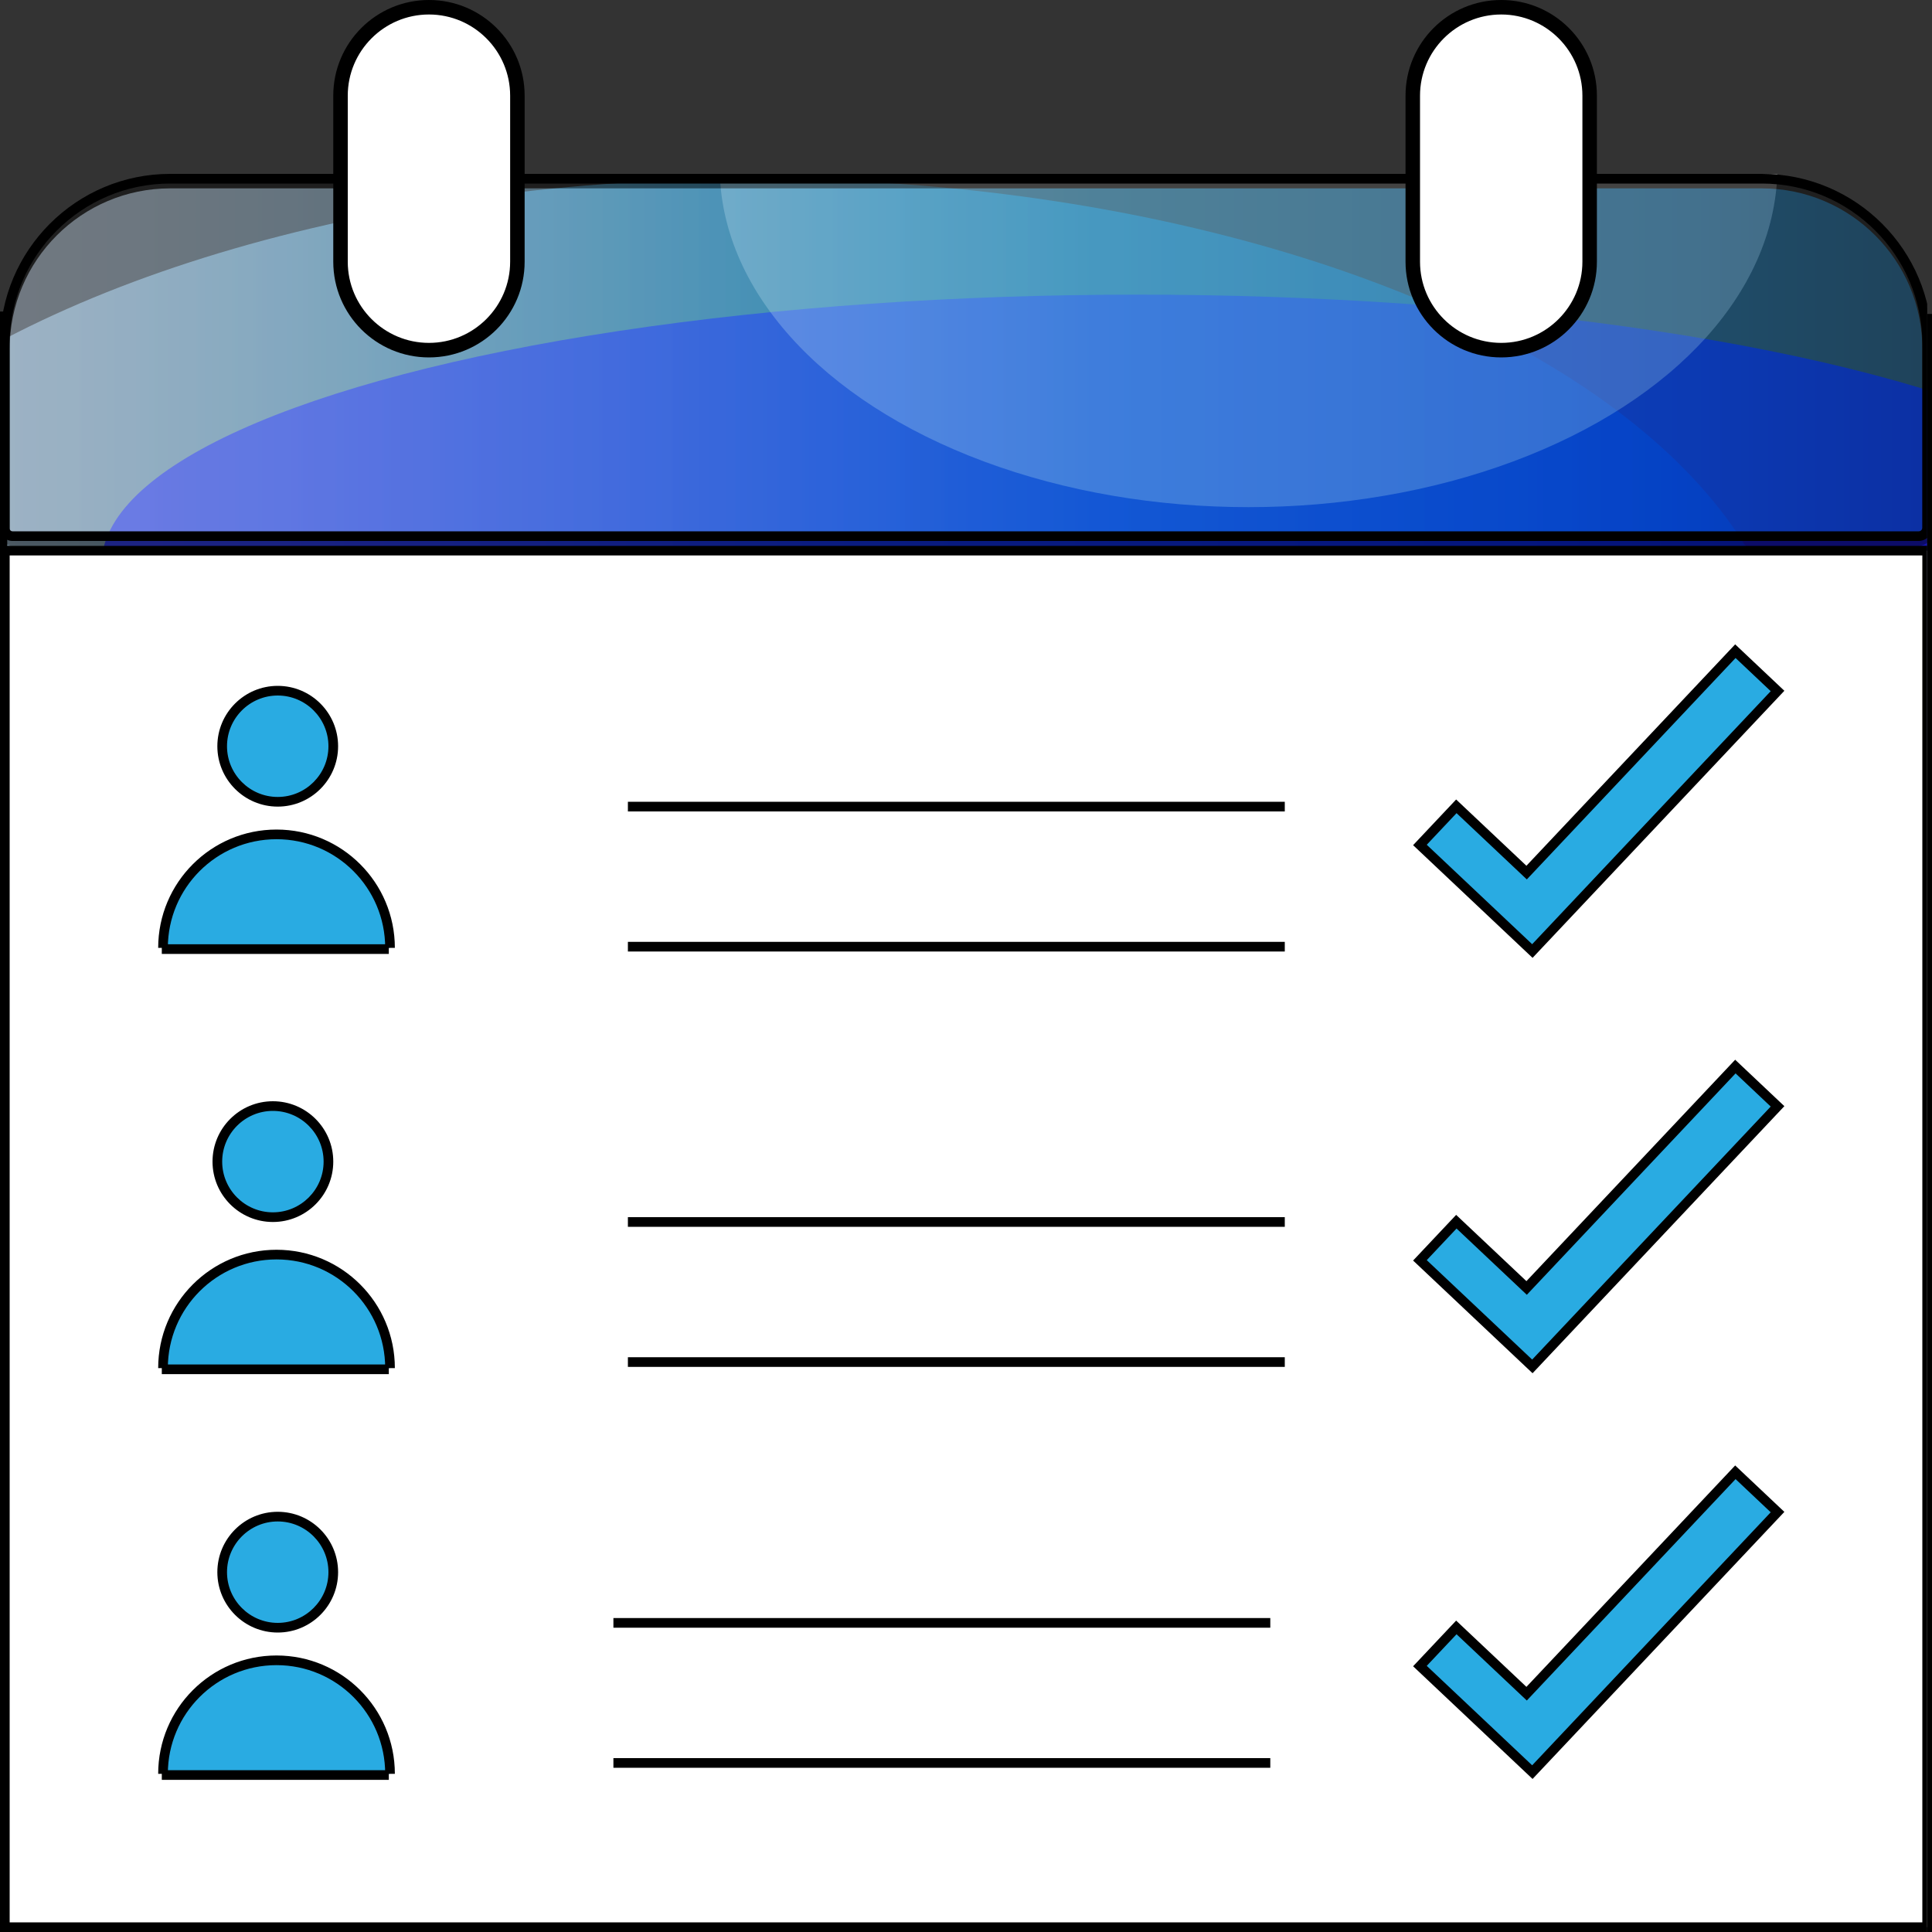 <?xml version="1.0" encoding="utf-8"?>
<!-- Generator: Adobe Illustrator 23.0.1, SVG Export Plug-In . SVG Version: 6.00 Build 0)  -->
<svg version="1.1" id="Layer_1" xmlns="http://www.w3.org/2000/svg" xmlns:xlink="http://www.w3.org/1999/xlink" x="0px" y="0px"
	 viewBox="0 0 400 400" style="enable-background:new 0 0 400 400;" xml:space="preserve">
<rect x="0" y="0" width="400" height="400" fill="#333333" stroke="none"/>
<style type="text/css">
	.st0{clip-path:url(#SVGID_2_);}
	.st1{opacity:0.6;clip-path:url(#SVGID_4_);}
	.st2{fill:url(#SVGID_5_);}
	.st3{fill:#0000FF;}
	.st4{clip-path:url(#SVGID_4_);}
	.st5{fill:#FFFFFF;}
	.st6{opacity:0.3;clip-path:url(#SVGID_7_);fill:#FFFFFF;}
	.st7{opacity:0.4;clip-path:url(#SVGID_4_);}
	.st8{fill:url(#SVGID_8_);}
	.st9{fill:#29ABE2;}
	.st10{clip-path:url(#SVGID_4_);fill:#29ABE2;stroke:#000000;stroke-width:2;stroke-miterlimit:10;}
	.st11{fill:none;stroke:#000000;stroke-width:2;stroke-miterlimit:10;}
	.st12{fill-rule:evenodd;clip-rule:evenodd;}
</style>
<g>
	<defs>
		<rect id="SVGID_1_" x="-1" width="401" height="400"/>
	</defs>
	<clipPath id="SVGID_2_">
		<use xlink:href="#SVGID_1_"  style="overflow:visible;"/>
	</clipPath>
	<g class="st0">
		<defs>
			<rect id="SVGID_3_" x="-1" width="400" height="400"/>
		</defs>
		<clipPath id="SVGID_4_">
			<use xlink:href="#SVGID_3_"  style="overflow:visible;"/>
		</clipPath>
		<g class="st1">
			<linearGradient id="SVGID_5_" gradientUnits="userSpaceOnUse" x1="-59" y1="145" x2="371" y2="145">
				<stop  offset="0" style="stop-color:#CCE0F4"/>
				<stop  offset="0.064" style="stop-color:#C3DCF2"/>
				<stop  offset="0.171" style="stop-color:#A9D2EE"/>
				<stop  offset="0.307" style="stop-color:#80C2E7"/>
				<stop  offset="0.465" style="stop-color:#47ACDE"/>
				<stop  offset="0.567" style="stop-color:#1E9CD7"/>
				<stop  offset="0.865" style="stop-color:#0075BE"/>
				<stop  offset="0.994" style="stop-color:#005B97"/>
			</linearGradient>
			<ellipse class="st2" cx="156" cy="145" rx="215" ry="108"/>
		</g>
		<g class="st1">
			<ellipse class="st3" cx="235.5" cy="117" rx="214.5" ry="56"/>
		</g>
		<g class="st4">
			<rect x="1" y="114" class="st5" width="398" height="285"/>
			<path d="M398,115v283H2V115H398 M400,113H0v287h400V113L400,113z"/>
		</g>
		<g class="st4">
			<defs>
				<rect id="SVGID_6_" x="143" y="36" width="229" height="72"/>
			</defs>
			<clipPath id="SVGID_7_">
				<use xlink:href="#SVGID_6_"  style="overflow:visible;"/>
			</clipPath>
			<ellipse class="st6" cx="258.5" cy="34.5" rx="109.5" ry="70.5"/>
		</g>
		<g class="st7">
			<linearGradient id="SVGID_8_" gradientUnits="userSpaceOnUse" x1="1" y1="75" x2="399" y2="75">
				<stop  offset="0" style="stop-color:#CCE0F4"/>
				<stop  offset="0.064" style="stop-color:#C3DCF2"/>
				<stop  offset="0.171" style="stop-color:#A9D2EE"/>
				<stop  offset="0.307" style="stop-color:#80C2E7"/>
				<stop  offset="0.465" style="stop-color:#47ACDE"/>
				<stop  offset="0.567" style="stop-color:#1E9CD7"/>
				<stop  offset="0.865" style="stop-color:#0075BE"/>
				<stop  offset="0.994" style="stop-color:#005B97"/>
			</linearGradient>
			<path class="st8" d="M2.57,112C1.71,112,1,111.29,1,110.43V72.24C1,53.36,16.36,38,35.24,38h329.52
				C383.64,38,399,53.36,399,72.24v38c0,0.97-0.79,1.76-1.76,1.76H2.57z"/>
			<path d="M364.76,39C383.09,39,398,53.91,398,72.24v38c0,0.42-0.34,0.76-0.76,0.76H2.57C2.26,111,2,110.74,2,110.43V72.24
				C2,53.91,16.91,39,35.24,39H364.76 M364.76,37H35.24C15.78,37,0,52.78,0,72.24v38.19c0,1.42,1.15,2.57,2.57,2.57h394.67
				c1.52,0,2.76-1.24,2.76-2.76v-38C400,52.78,384.22,37,364.76,37L364.76,37z"/>
		</g>
		<g class="st4">
			<circle class="st9" cx="57.5" cy="154.5" r="11.5"/>
			<path d="M57.5,144c5.79,0,10.5,4.71,10.5,10.5S63.29,165,57.5,165S47,160.29,47,154.5S51.71,144,57.5,144 M57.5,142
				c-6.9,0-12.5,5.6-12.5,12.5S50.6,167,57.5,167S70,161.4,70,154.5S64.4,142,57.5,142L57.5,142z"/>
		</g>
		<path class="st10" d="M33.75,196.25c0-12.98,10.52-23.5,23.5-23.5s23.5,10.52,23.5,23.5"/>
		<g class="st4">
			<line class="st11" x1="33.5" y1="196.5" x2="80.5" y2="196.5"/>
			<line class="st12" x1="33.5" y1="196.5" x2="80.5" y2="196.5"/>
		</g>
		<g class="st4">
			<circle class="st9" cx="56.5" cy="240.5" r="11.5"/>
			<path d="M56.5,230c5.79,0,10.5,4.71,10.5,10.5S62.29,251,56.5,251S46,246.29,46,240.5S50.71,230,56.5,230 M56.5,228
				c-6.9,0-12.5,5.6-12.5,12.5S49.6,253,56.5,253S69,247.4,69,240.5S63.4,228,56.5,228L56.5,228z"/>
		</g>
		<path class="st10" d="M33.75,283.25c0-12.98,10.52-23.5,23.5-23.5s23.5,10.52,23.5,23.5"/>
		<g class="st4">
			<line class="st11" x1="33.5" y1="283.5" x2="80.5" y2="283.5"/>
			<line class="st12" x1="33.5" y1="283.5" x2="80.5" y2="283.5"/>
		</g>
		<g class="st4">
			<circle class="st9" cx="57.5" cy="325.5" r="11.5"/>
			<path d="M57.5,315c5.79,0,10.5,4.71,10.5,10.5S63.29,336,57.5,336S47,331.29,47,325.5S51.71,315,57.5,315 M57.5,313
				c-6.9,0-12.5,5.6-12.5,12.5S50.6,338,57.5,338S70,332.4,70,325.5S64.4,313,57.5,313L57.5,313z"/>
		</g>
		<path class="st10" d="M33.75,367.25c0-12.98,10.52-23.5,23.5-23.5s23.5,10.52,23.5,23.5"/>
		<g class="st4">
			<line class="st11" x1="33.5" y1="367.5" x2="80.5" y2="367.5"/>
			<line class="st12" x1="33.5" y1="367.5" x2="80.5" y2="367.5"/>
		</g>
		<g class="st4">
			<line class="st11" x1="130" y1="167" x2="266" y2="167"/>
		</g>
		<g class="st4">
			<line class="st11" x1="130" y1="196" x2="266" y2="196"/>
		</g>
		<g class="st4">
			<line class="st11" x1="130" y1="253" x2="266" y2="253"/>
		</g>
		<g class="st4">
			<line class="st11" x1="130" y1="282" x2="266" y2="282"/>
		</g>
		<g class="st4">
			<line class="st11" x1="127" y1="336" x2="263" y2="336"/>
		</g>
		<g class="st4">
			<line class="st11" x1="127" y1="365" x2="263" y2="365"/>
		</g>
		<g class="st4">
			<path d="M364.76,38C383.09,38,398,52.91,398,71.24v38c0,0.42-0.34,0.76-0.76,0.76H2.57C2.26,110,2,109.74,2,109.43V71.24
				C2,52.91,16.91,38,35.24,38H364.76 M364.76,36H35.24C15.78,36,0,51.78,0,71.24v38.19c0,1.42,1.15,2.57,2.57,2.57h394.67
				c1.52,0,2.76-1.24,2.76-2.76v-38C400,51.78,384.22,36,364.76,36L364.76,36z"/>
		</g>
		<g class="st4">
			<path class="st5" d="M88.81,72.5c-10.1,0-18.31-8.22-18.31-18.31V19.81c0-10.1,8.22-18.31,18.31-18.31s18.31,8.22,18.31,18.31
				v34.37C107.13,64.28,98.91,72.5,88.81,72.5z"/>
			<path d="M88.81,3c9.27,0,16.81,7.54,16.81,16.81v34.37c0,9.27-7.54,16.81-16.81,16.81S72,63.46,72,54.19V19.81
				C72,10.54,79.54,3,88.81,3 M88.81,0L88.81,0C77.87,0,69,8.87,69,19.81v34.37C69,65.13,77.87,74,88.81,74h0
				c10.94,0,19.81-8.87,19.81-19.81V19.81C108.63,8.87,99.76,0,88.81,0L88.81,0z"/>
		</g>
		<g class="st4">
			<path class="st5" d="M310.81,72.5c-10.1,0-18.31-8.22-18.31-18.31V19.81c0-10.1,8.22-18.31,18.31-18.31
				c10.1,0,18.32,8.22,18.32,18.31v34.37C329.13,64.28,320.91,72.5,310.81,72.5z"/>
			<path d="M310.81,3c9.27,0,16.81,7.54,16.81,16.81v34.37c0,9.27-7.54,16.81-16.81,16.81S294,63.46,294,54.19V19.81
				C294,10.54,301.54,3,310.81,3 M310.81,0L310.81,0C299.87,0,291,8.87,291,19.81v34.37C291,65.13,299.87,74,310.81,74h0
				c10.94,0,19.81-8.87,19.81-19.81V19.81C330.63,8.87,321.76,0,310.81,0L310.81,0z"/>
		</g>
		<polygon class="st10" points="301.52,166.94 316.07,180.66 359.29,134.82 368.02,143.06 317.26,196.9 293.98,174.94 		"/>
		<polygon class="st10" points="301.52,252.94 316.07,266.66 359.29,220.82 368.02,229.06 317.26,282.9 293.98,260.94 		"/>
		<polygon class="st10" points="301.52,336.94 316.07,350.66 359.29,304.82 368.02,313.06 317.26,366.9 293.98,344.94 		"/>
	</g>
	<g class="st0">
		<line class="st11" x1="0.5" y1="399.5" x2="0.5" y2="64.5"/>
	</g>
	<g class="st0">
		<line class="st11" x1="400" y1="400" x2="400" y2="65"/>
	</g>
</g>
</svg>
